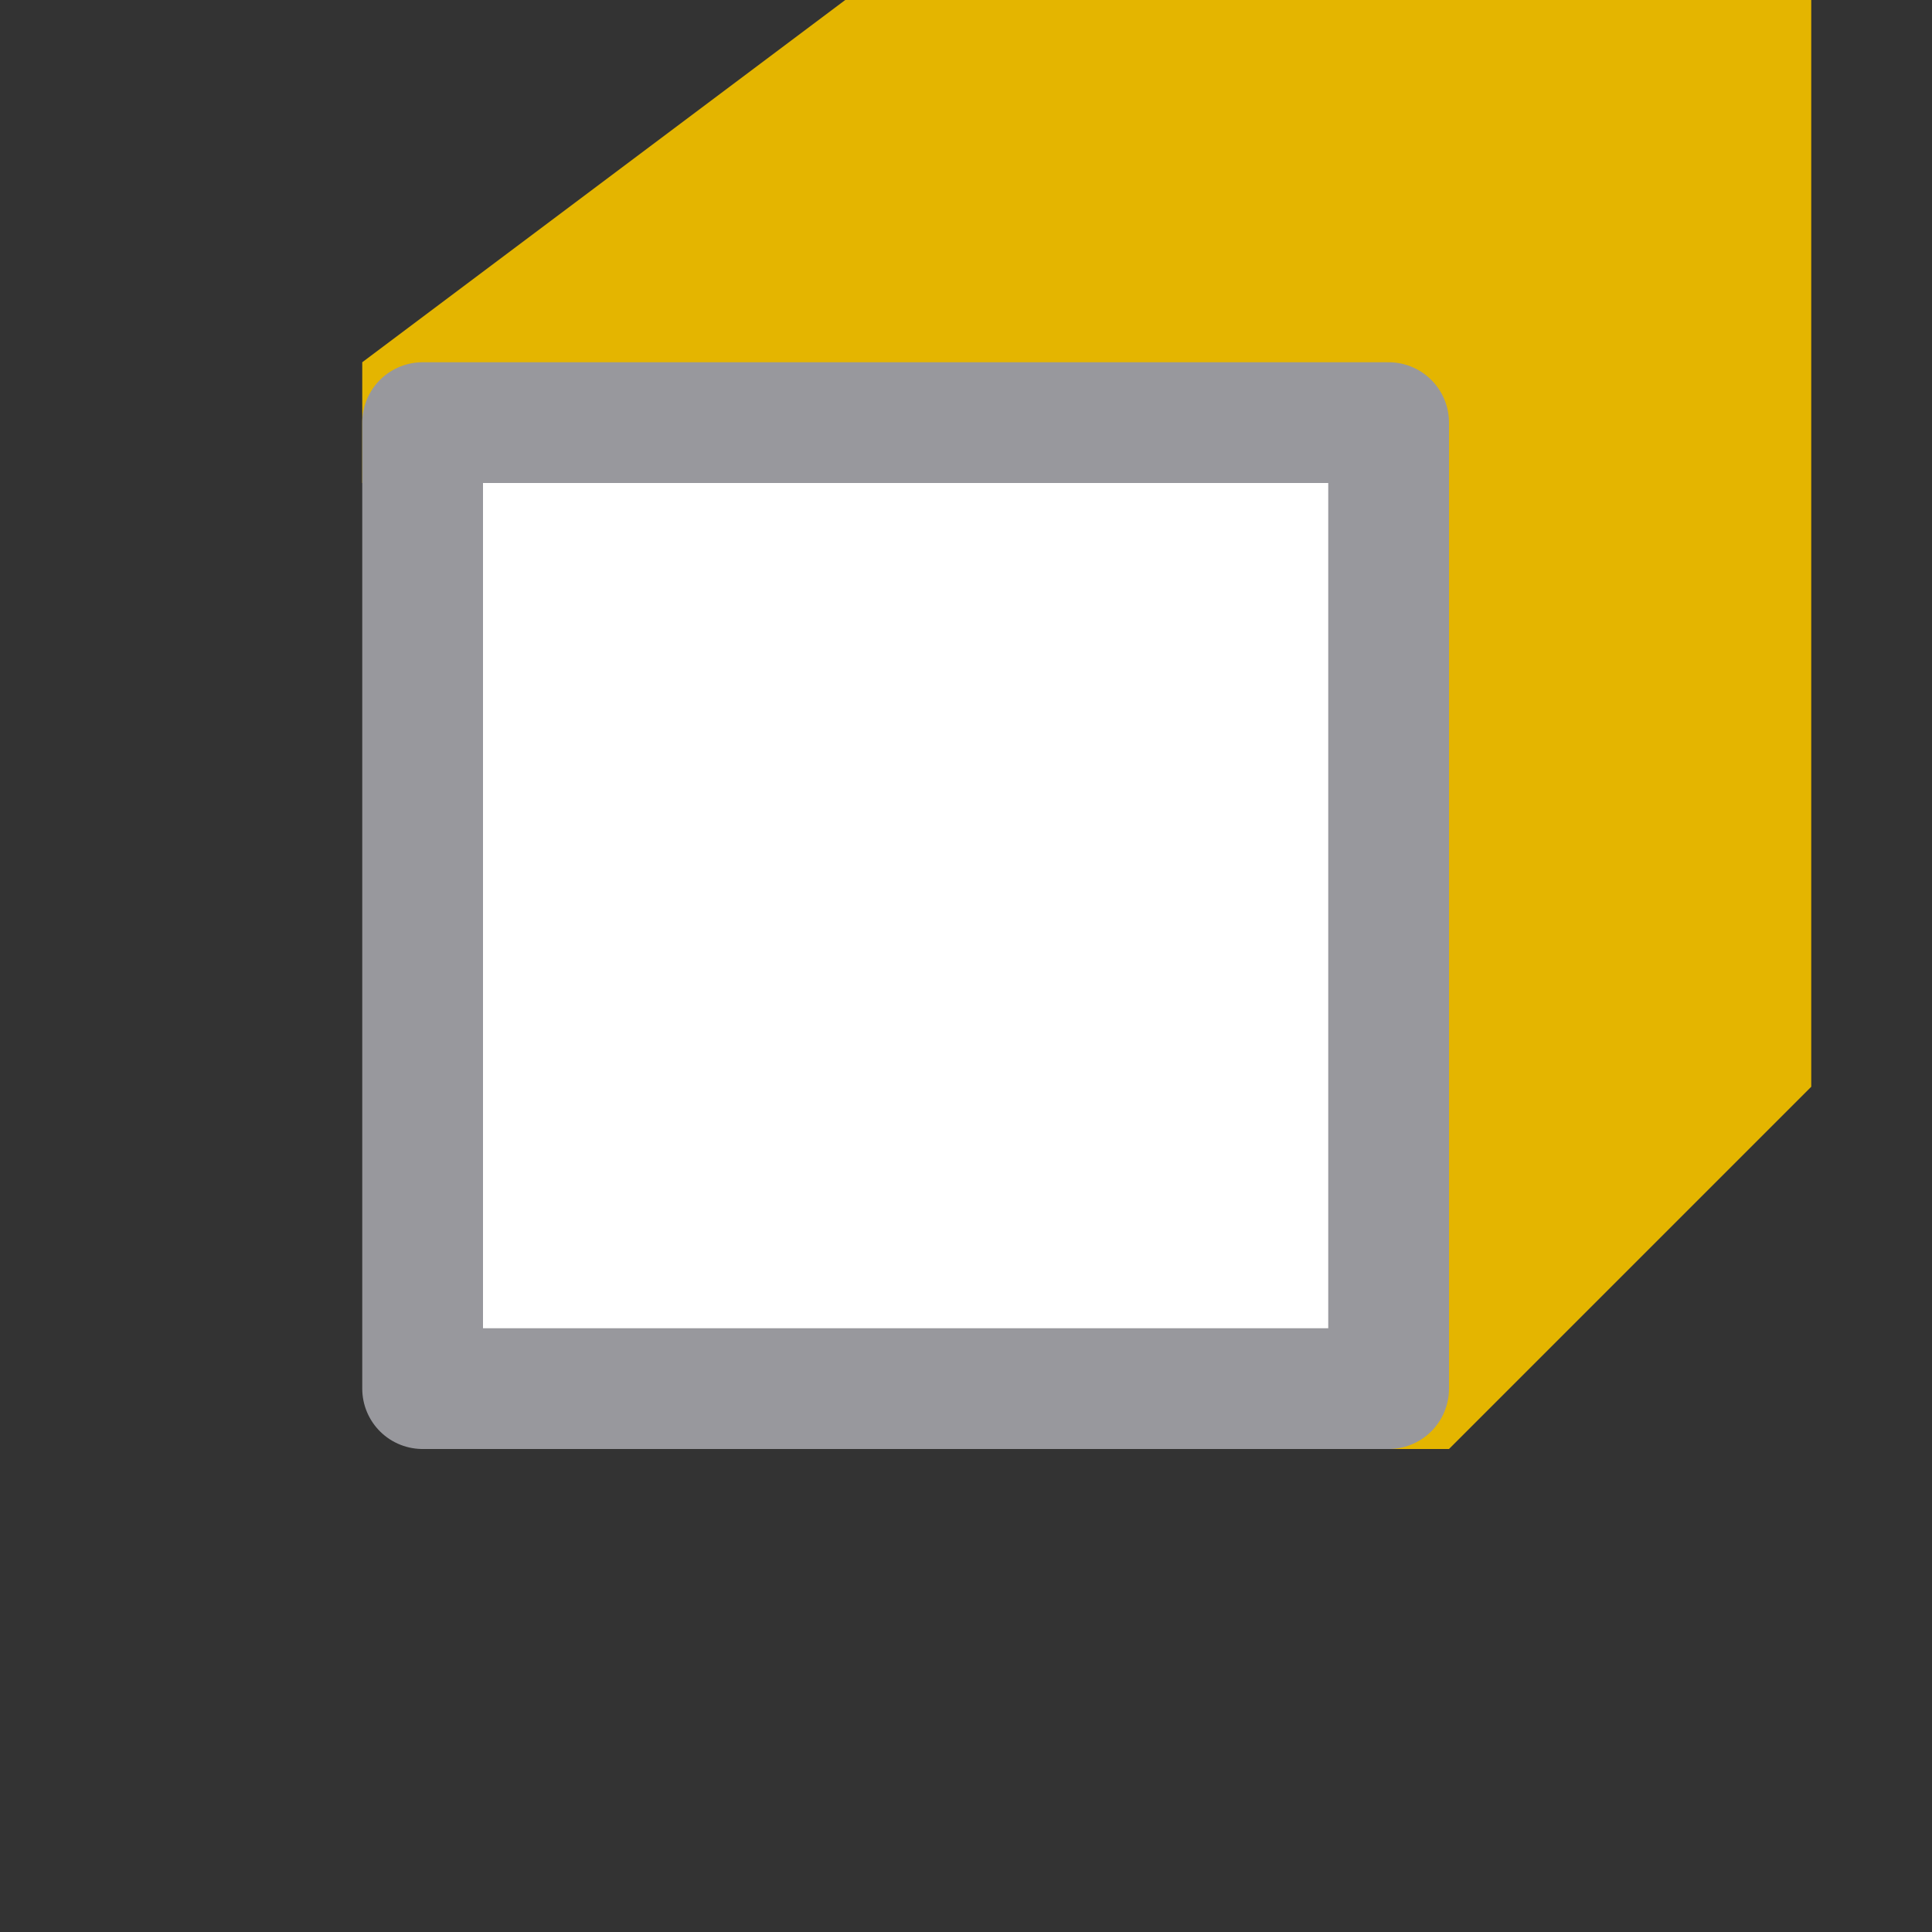 <svg viewBox="0 0 16 16" xmlns="http://www.w3.org/2000/svg"><rect x="0" y="0" width="16" height="16" fill="#333333" stroke="none"/><path d="m7 0-4 3v1h8v8h1l3-3v-9z" fill="#e4b500" fill-rule="evenodd"/><path d="m3.5 3.5v8h8v-8z" fill="#fff" stroke="#98989d" stroke-linejoin="round"/></svg>